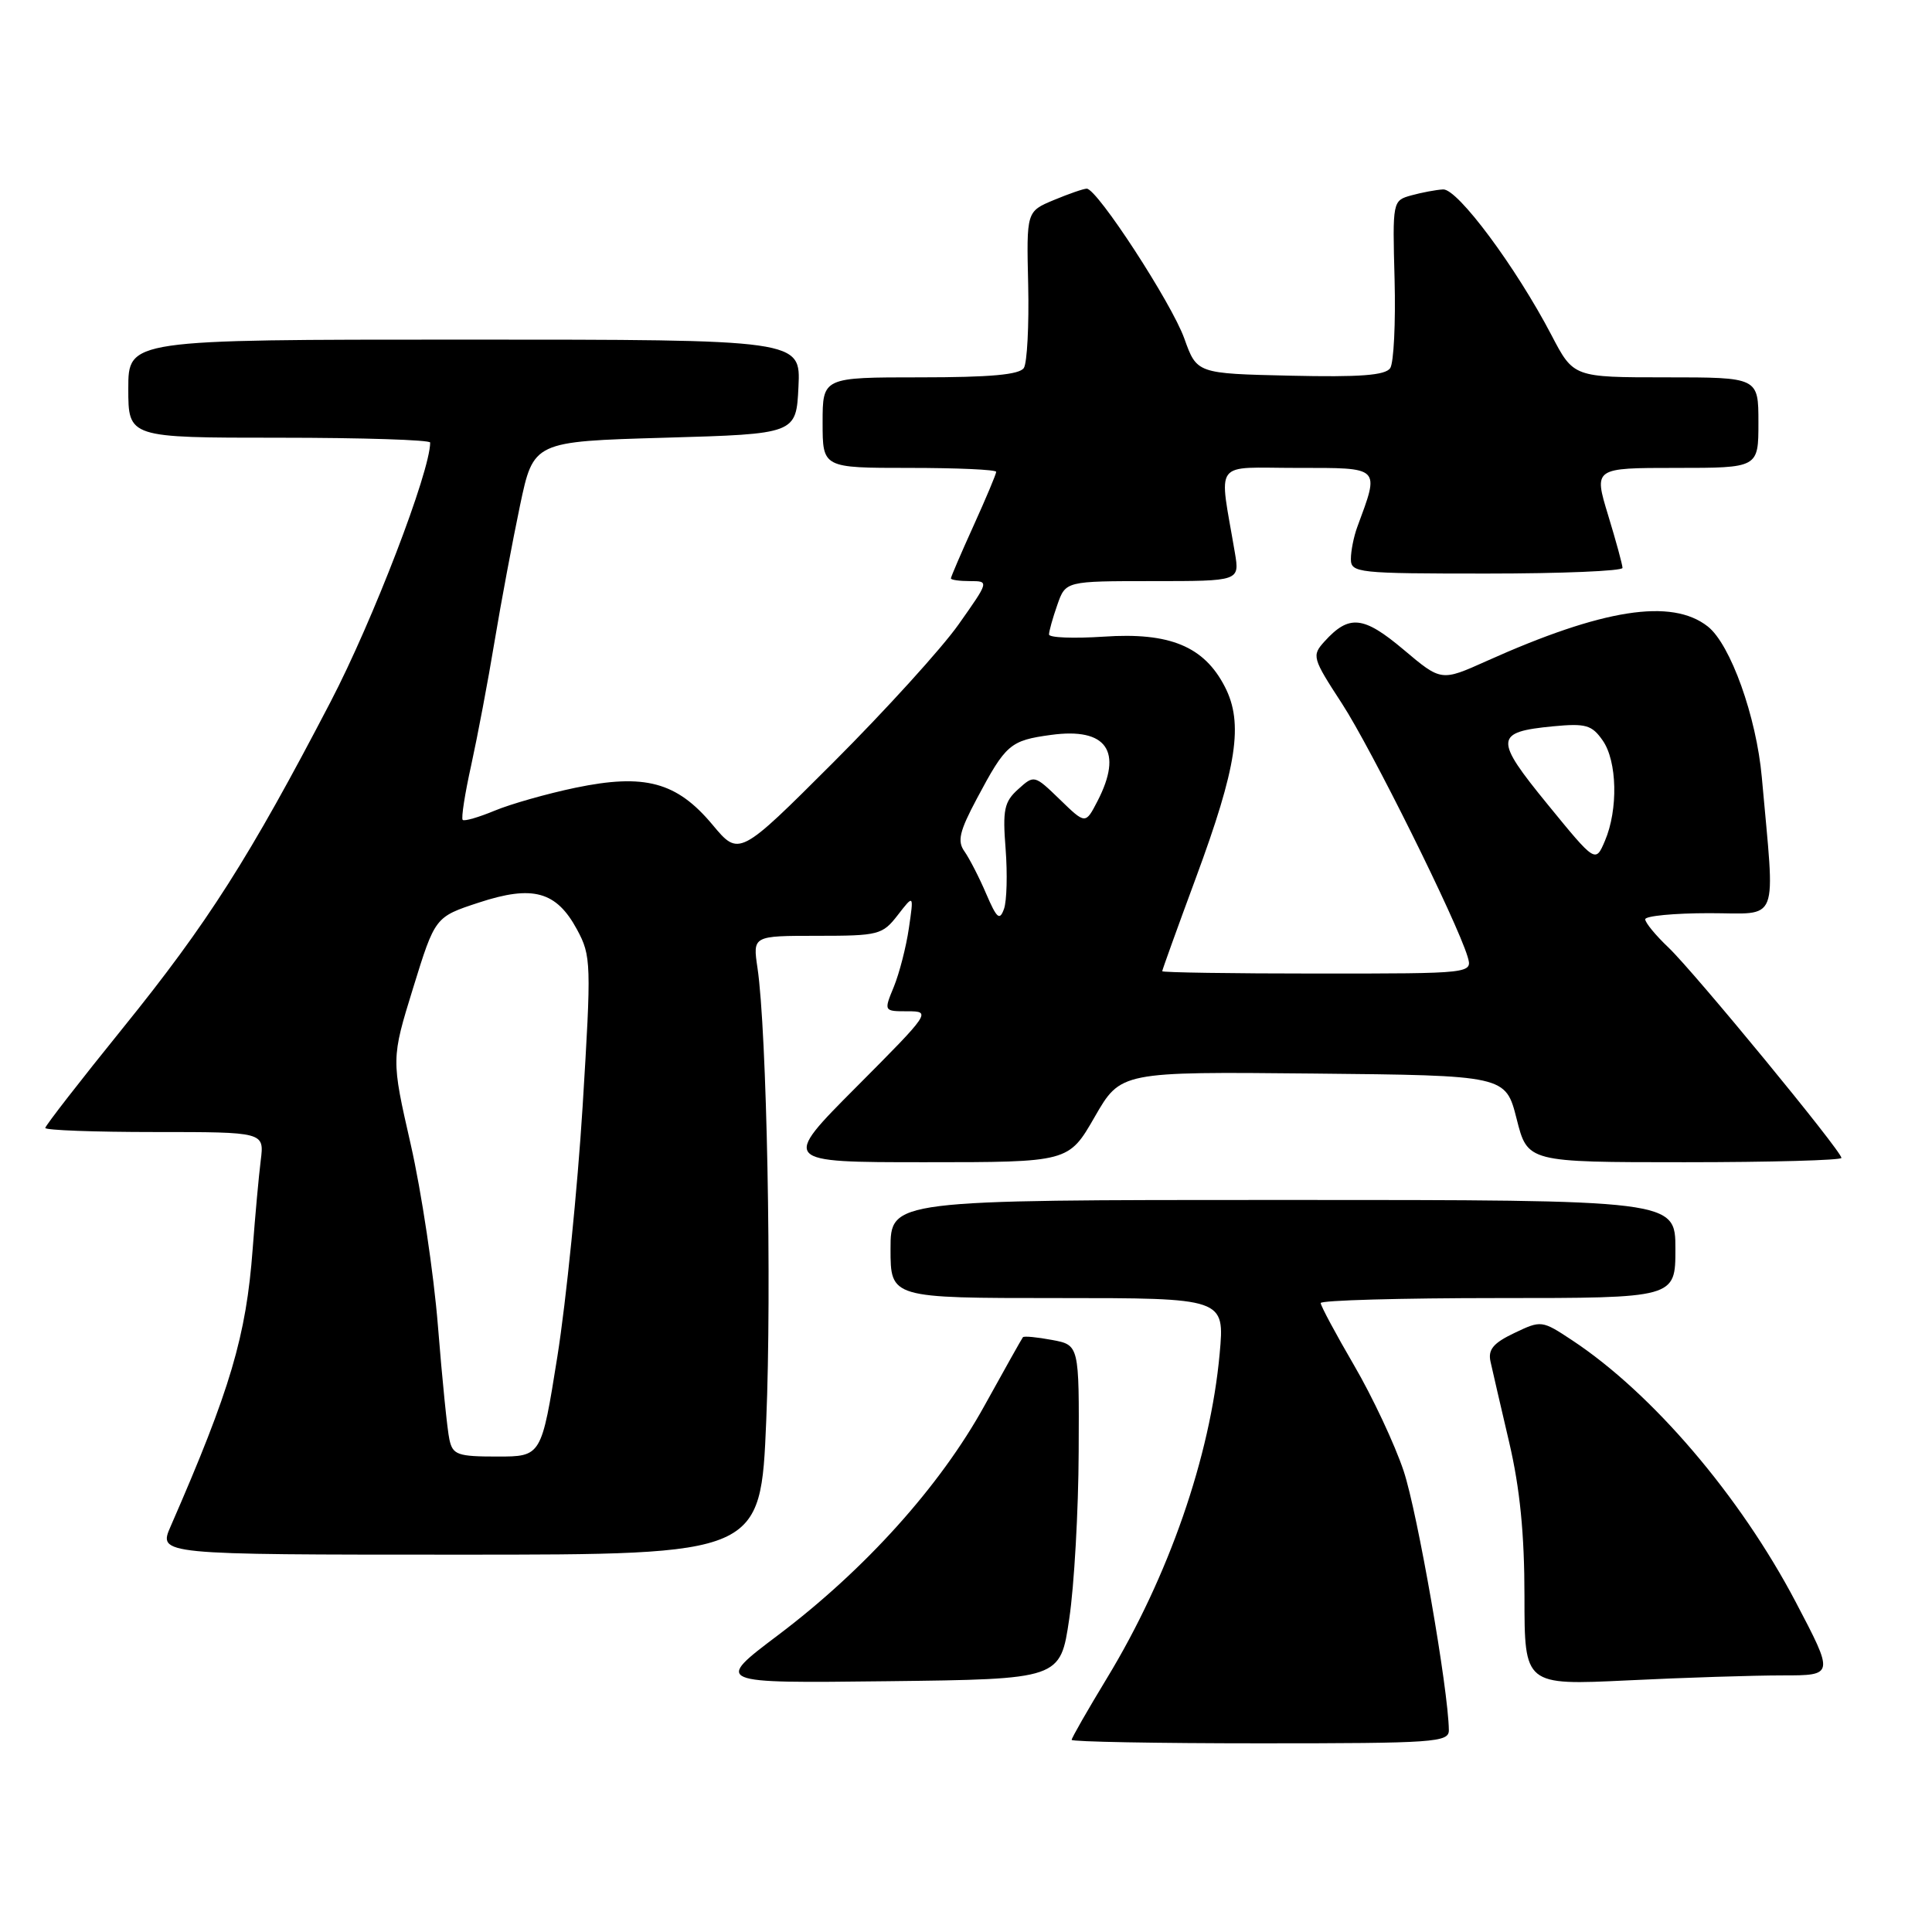 <?xml version="1.0" encoding="UTF-8" standalone="no"?>
<!DOCTYPE svg PUBLIC "-//W3C//DTD SVG 1.1//EN" "http://www.w3.org/Graphics/SVG/1.1/DTD/svg11.dtd" >
<svg xmlns="http://www.w3.org/2000/svg" xmlns:xlink="http://www.w3.org/1999/xlink" version="1.1" viewBox="0 0 256 256">
 <g >
 <path fill="currentColor"
d=" M 191.98 229.25 C 191.92 223.88 187.82 200.39 185.99 194.91 C 184.81 191.38 181.86 185.09 179.42 180.91 C 176.99 176.74 175.00 173.03 175.00 172.66 C 175.00 172.30 185.57 172.00 198.50 172.00 C 222.00 172.00 222.00 172.00 222.00 165.50 C 222.00 159.00 222.00 159.00 170.00 159.00 C 118.00 159.00 118.00 159.00 118.00 165.50 C 118.00 172.00 118.00 172.00 140.14 172.00 C 162.28 172.00 162.28 172.00 161.61 179.38 C 160.37 193.00 154.85 208.91 146.68 222.36 C 144.11 226.60 142.00 230.28 142.00 230.54 C 142.00 230.79 153.25 231.00 167.00 231.00 C 190.15 231.00 192.00 230.87 191.98 229.25 Z  M 141.68 214.50 C 142.34 210.10 142.90 200.14 142.93 192.36 C 143.00 178.22 143.00 178.22 139.40 177.55 C 137.42 177.18 135.68 177.01 135.54 177.19 C 135.40 177.36 133.10 181.46 130.43 186.29 C 124.55 196.94 114.64 207.95 103.13 216.64 C 94.64 223.04 94.64 223.04 117.57 222.77 C 140.50 222.50 140.50 222.50 141.68 214.50 Z  M 236.18 222.00 C 243.05 222.00 243.05 222.00 237.93 212.25 C 230.54 198.20 218.95 184.62 208.33 177.60 C 204.31 174.94 204.22 174.93 200.66 176.63 C 197.87 177.96 197.15 178.82 197.50 180.42 C 197.75 181.57 198.87 186.39 199.98 191.14 C 201.40 197.22 202.00 203.25 202.00 211.54 C 202.00 223.31 202.00 223.31 215.66 222.66 C 223.17 222.29 232.41 222.00 236.18 222.00 Z  M 101.53 188.25 C 102.27 170.75 101.61 136.54 100.37 128.25 C 99.74 124.00 99.74 124.00 108.28 124.00 C 116.43 124.00 116.93 123.87 118.96 121.25 C 121.09 118.50 121.09 118.50 120.43 123.00 C 120.07 125.47 119.17 128.96 118.44 130.75 C 117.10 134.00 117.10 134.00 120.28 134.00 C 123.40 134.00 123.28 134.18 113.50 144.00 C 103.54 154.00 103.54 154.00 122.57 154.00 C 141.60 154.00 141.60 154.00 145.05 148.00 C 148.50 142.00 148.50 142.00 174.00 142.25 C 199.50 142.50 199.50 142.50 200.96 148.25 C 202.41 154.00 202.41 154.00 223.21 154.00 C 234.64 154.00 244.00 153.74 244.00 153.43 C 244.00 152.52 224.50 128.81 221.09 125.56 C 219.39 123.95 218.00 122.26 218.00 121.81 C 218.00 121.37 221.82 121.00 226.48 121.00 C 235.93 121.00 235.22 122.84 233.45 103.00 C 232.73 94.96 229.30 85.38 226.29 83.01 C 221.50 79.25 212.39 80.67 196.96 87.60 C 190.97 90.29 190.97 90.29 185.98 86.08 C 180.66 81.60 178.76 81.40 175.50 85.00 C 173.80 86.88 173.88 87.18 177.82 93.23 C 181.71 99.21 193.02 122.00 194.46 126.75 C 195.13 129.00 195.13 129.00 174.57 129.00 C 163.26 129.00 154.00 128.86 154.00 128.69 C 154.00 128.53 156.00 122.98 158.44 116.38 C 163.92 101.57 164.79 95.83 162.30 91.00 C 159.55 85.65 155.00 83.76 146.25 84.36 C 142.26 84.62 139.00 84.50 139.00 84.07 C 139.00 83.65 139.49 81.88 140.10 80.15 C 141.20 77.00 141.20 77.00 152.73 77.00 C 164.26 77.00 164.26 77.00 163.63 73.25 C 161.51 60.70 160.55 62.00 171.89 62.00 C 183.06 62.00 182.82 61.77 179.85 69.82 C 179.38 71.09 179.00 73.00 179.00 74.07 C 179.00 75.91 179.87 76.00 197.00 76.00 C 206.90 76.00 215.00 75.66 214.99 75.25 C 214.99 74.84 214.13 71.69 213.08 68.25 C 211.18 62.00 211.18 62.00 222.09 62.00 C 233.00 62.00 233.00 62.00 233.00 56.00 C 233.00 50.00 233.00 50.00 220.75 50.00 C 208.50 50.00 208.50 50.00 205.59 44.43 C 200.87 35.39 193.14 24.99 191.22 25.10 C 190.28 25.15 188.38 25.51 187.00 25.89 C 184.52 26.58 184.51 26.65 184.79 37.04 C 184.94 42.79 184.68 48.08 184.21 48.78 C 183.56 49.74 180.18 49.99 170.97 49.78 C 158.59 49.50 158.59 49.50 156.93 44.86 C 155.25 40.16 145.38 25.00 144.00 25.00 C 143.58 25.00 141.62 25.68 139.63 26.51 C 136.01 28.02 136.01 28.02 136.24 37.76 C 136.36 43.12 136.10 48.06 135.67 48.75 C 135.11 49.65 131.21 50.00 121.94 50.00 C 109.00 50.00 109.00 50.00 109.00 56.00 C 109.00 62.00 109.00 62.00 120.50 62.00 C 126.83 62.00 132.00 62.23 132.00 62.52 C 132.00 62.81 130.65 66.02 129.00 69.66 C 127.35 73.30 126.00 76.44 126.00 76.64 C 126.00 76.84 127.14 77.00 128.53 77.00 C 131.07 77.00 131.07 77.00 127.01 82.75 C 124.78 85.91 117.32 94.12 110.44 101.00 C 97.93 113.50 97.93 113.50 94.40 109.27 C 89.67 103.61 85.43 102.47 76.25 104.38 C 72.47 105.17 67.65 106.54 65.54 107.42 C 63.42 108.30 61.52 108.85 61.31 108.64 C 61.09 108.43 61.60 105.16 62.44 101.38 C 63.27 97.59 64.67 90.22 65.53 85.00 C 66.40 79.78 67.92 71.67 68.90 67.00 C 70.69 58.50 70.69 58.50 88.10 58.00 C 105.50 57.50 105.50 57.50 105.80 51.25 C 106.10 45.00 106.10 45.00 61.55 45.00 C 17.00 45.00 17.00 45.00 17.00 51.50 C 17.00 58.00 17.00 58.00 37.00 58.00 C 48.00 58.00 57.00 58.29 57.00 58.64 C 57.00 62.47 49.42 82.22 43.80 93.00 C 33.06 113.62 27.50 122.35 16.29 136.21 C 10.63 143.21 6.00 149.17 6.00 149.46 C 6.00 149.76 12.53 150.00 20.51 150.00 C 35.02 150.00 35.02 150.00 34.55 153.75 C 34.29 155.81 33.81 161.10 33.48 165.50 C 32.62 177.05 30.54 184.09 22.61 202.25 C 20.97 206.00 20.97 206.00 60.88 206.00 C 100.79 206.00 100.79 206.00 101.53 188.25 Z  M 59.55 190.75 C 59.27 189.51 58.59 182.75 58.03 175.72 C 57.47 168.70 55.84 157.86 54.42 151.63 C 51.84 140.31 51.84 140.31 54.74 130.91 C 57.65 121.50 57.65 121.50 63.44 119.60 C 70.60 117.24 73.72 118.10 76.46 123.17 C 78.34 126.66 78.37 127.60 77.20 146.62 C 76.52 157.51 75.02 172.40 73.86 179.71 C 71.74 193.00 71.74 193.00 65.89 193.00 C 60.63 193.00 59.99 192.77 59.55 190.75 Z  M 130.67 118.42 C 129.75 116.26 128.45 113.75 127.80 112.82 C 126.82 111.46 127.13 110.16 129.44 105.82 C 133.28 98.61 133.84 98.12 139.26 97.38 C 146.64 96.37 148.85 99.53 145.42 106.16 C 143.83 109.23 143.83 109.23 140.44 105.94 C 137.06 102.67 137.03 102.66 134.91 104.58 C 133.06 106.24 132.84 107.30 133.25 112.50 C 133.50 115.80 133.41 119.36 133.04 120.42 C 132.46 122.04 132.09 121.72 130.67 118.42 Z  M 205.08 106.60 C 197.96 97.89 198.02 96.99 205.80 96.24 C 210.12 95.83 210.93 96.06 212.36 98.11 C 214.29 100.85 214.43 107.28 212.66 111.42 C 211.41 114.35 211.41 114.35 205.08 106.60 Z "/>
</g>
</svg>